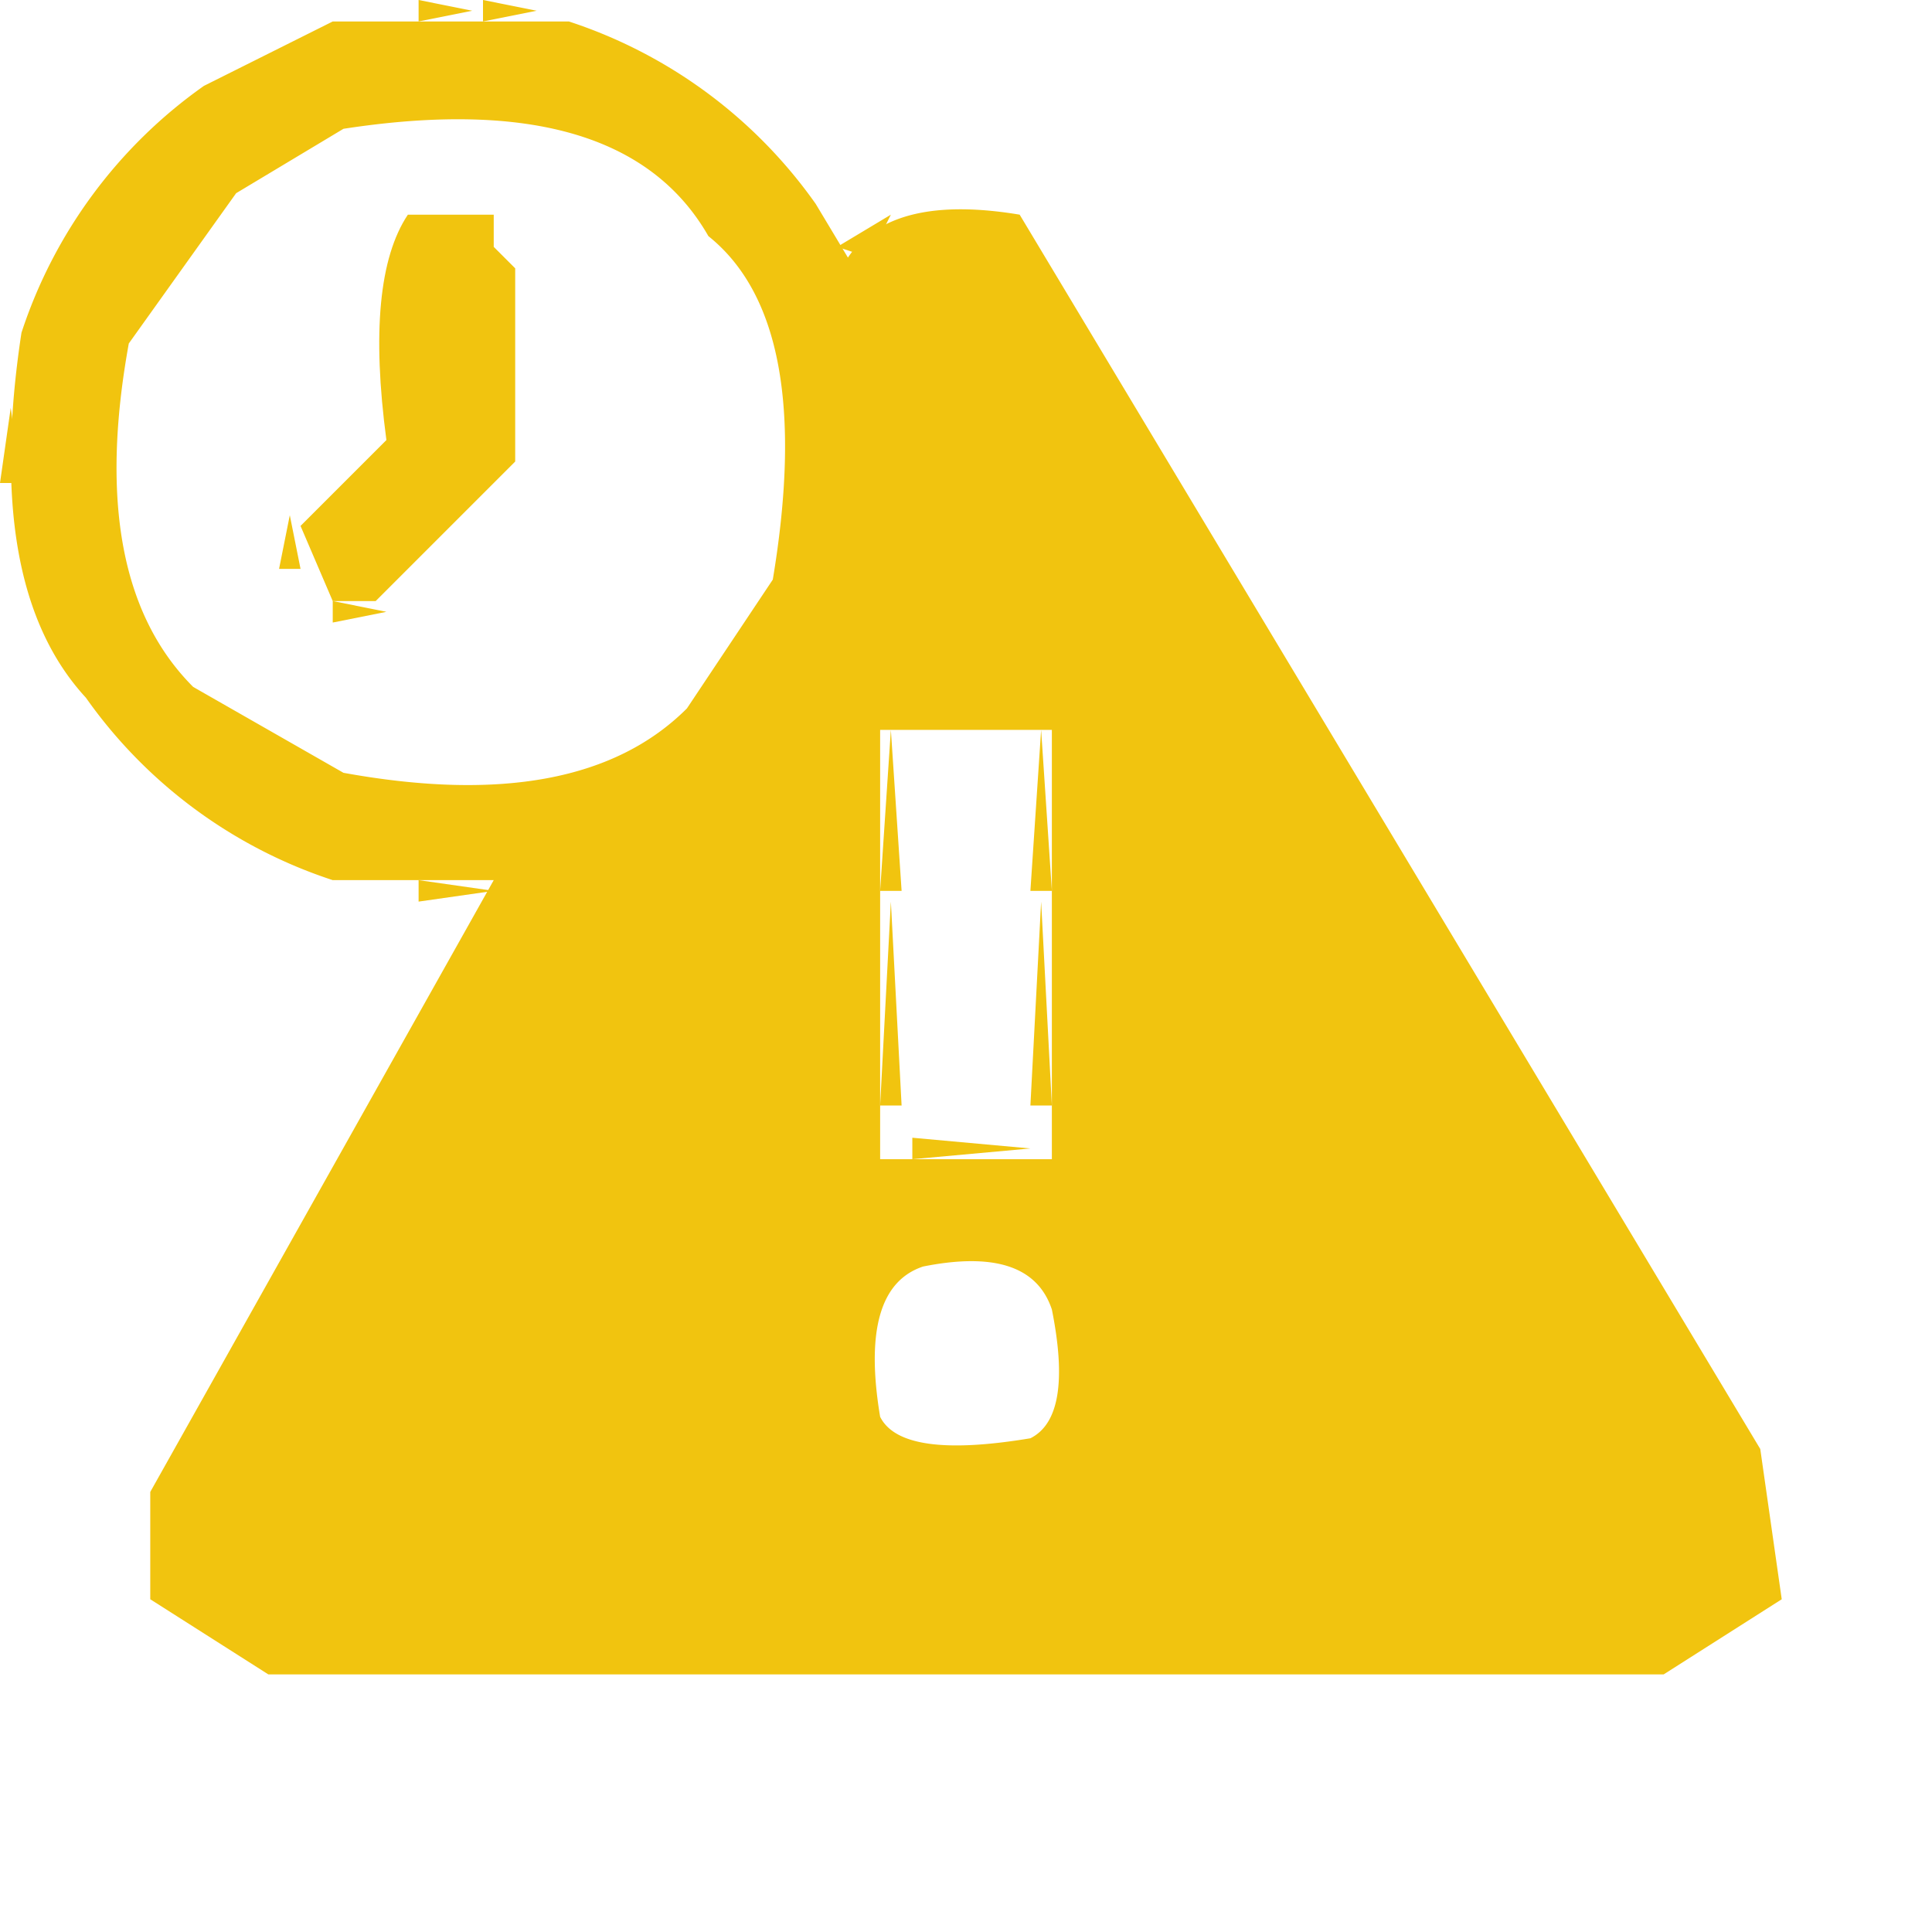 <svg xmlns="http://www.w3.org/2000/svg" width="90" height="90" viewBox="0 0 90 90"><g fill="rgba(0,0,0,0)" stroke="rgba(0,0,0,0)" stroke-width="1"><rect width="90" height="90" stroke="none"/><rect x="0.5" y="0.5" width="89" height="89" fill="none"/></g><path d="M22.5,0,25,.5,22.5,1Z" fill="#f1c40f"/><path d="M8.5,4l-1,2Z" fill="rgba(0,0,0,0.84)"/><path d="M33.5,4l4,5Z" fill="rgba(0,0,0,0.84)"/><path d="M5.5,7l-1,2Z" fill="rgba(0,0,0,0.84)"/><path d="M41.5,10l-1,2L39,11.5Z" fill="#f1c40f"/><path d="M48.5,10l1,2Z" fill="rgba(0,0,0,0.84)"/><path d="M17.5,20l-3,4Z" fill="rgba(0,0,0,0.84)"/><path d="M23.5,22l-5,6Z" fill="rgba(0,0,0,0.84)"/><path d="M4.5,33l1,2Z" fill="rgba(0,0,0,0.84)"/><path d="M7.5,36l1,2Z" fill="rgba(0,0,0,0.84)"/><path d="M41.5,42l.5,9.5H41Z" fill="#f1c40f"/><path d="M48.5,42l.5,9.5H48Z" fill="#f1c40f"/><path d="M7.5,75l1,2Z" fill="rgba(0,0,0,0.84)"/><path d="M82.5,75l-1,2Z" fill="rgba(0,0,0,0.84)"/><path d="M19.5,0,22,.5,19.5,1Z" fill="#f1c40f"/><path d="M10.5,9l-1,2Z" fill="rgba(0,0,0,1)"/><path d="M31.5,9l1,2Z" fill="rgba(0,0,0,1)"/><path d="M.5,19,1,22.5H0Z" fill="#f1c40f"/><path d="M9.5,31l1,2Z" fill="rgba(0,0,0,1)"/><path d="M32.5,31l-1,2Z" fill="rgba(0,0,0,1)"/><path d="M19.5,41l3.5.5-3.5.5Z" fill="#f1c40f"/><path d="M6.5,5l-1,2Z" fill="rgba(0,0,0,0.36)"/><path d="M11.5,9l-2,3Z" fill="rgba(0,0,0,0.36)"/><path d="M19.5,9l-1,2Z" fill="rgba(0,0,0,0.36)"/><path d="M22.5,9l1,2Z" fill="rgba(0,0,0,0.36)"/><path d="M30.5,9l2,3Z" fill="rgba(0,0,0,0.36)"/><path d="M51.5,14l1,2Z" fill="rgba(0,0,0,0.36)"/><path d="M13.5,24l.5,2.5H13Z" fill="#f1c40f"/><path d="M15.5,28l2.5.5-2.5.5Z" fill="#f1c40f"/><path d="M9.5,30l2,3Z" fill="rgba(0,0,0,0.36)"/><path d="M32.5,30l-2,3Z" fill="rgba(0,0,0,0.36)"/><path d="M41.5,34l.5,7.5H41Z" fill="#f1c40f"/><path d="M48.5,34l.5,7.5H48Z" fill="#f1c40f"/><path d="M42.5,53l5.5.5-5.5.5Z" fill="#f1c40f"/><path d="M0,0,15,.5,5,6.5.5,15Z" fill="rgba(0,0,0,0)"/><path d="M27.5,0H90V90H0V27.5H1L5,36l7.5,5L22,42.5,7,67.5l-1,7L9.5,78h71q4.8-1.3,3.5-8.5l-31-54L47.5,9h-5L39,11,32.5,3l-5-2Z" fill="rgba(0,0,0,0)"/><path d="M19.5,6q10.8.3,14.5,7.5l2,9Q34.6,30.6,28.5,34l-9,2Q11.4,34.6,8,28.5l-2-9Q7.4,11.4,13.5,8ZM20,9l-2,2v9l-5,5v2q0,3,5,2l6-6V11Q23,8,20,9Z" fill="rgba(0,0,0,0)"/><path d="M42,34h5.5l.5.5V53H42.5l-.5-.5Z" fill="rgba(0,0,0,0)"/><path d="M42,60h5.5l.5,1.5,1,2L48,66H42.5L42,64.5l-1-2Z" fill="rgba(0,0,0,0)"/><path d="M15.5,1h11A22.719,22.719,0,0,1,38,9.5L39.5,12q2-3,8-2L82,67.5l1,7L77.5,78h-65L7,74.5v-5L23,41H15.5A22.719,22.719,0,0,1,4,32.5q-4.8-5.2-3-17A22.719,22.719,0,0,1,9.5,4ZM16,6,11,9,6,16Q4,27,9,32l7,4q11,2,16-3l4-6q2-12-3-16Q29,4,16,6ZM41,34V54h8V34Zm2,25q-3,1-2,7,1,2,7,1,2-1,1-6Q48,58,43,59Z" fill="#f1c40f"/><path d="M19,10h4v1.5l1,1v9L17.5,28h-2L14,24.5l4-4Q17,13,19,10Z" fill="#f1c40f"/></svg>